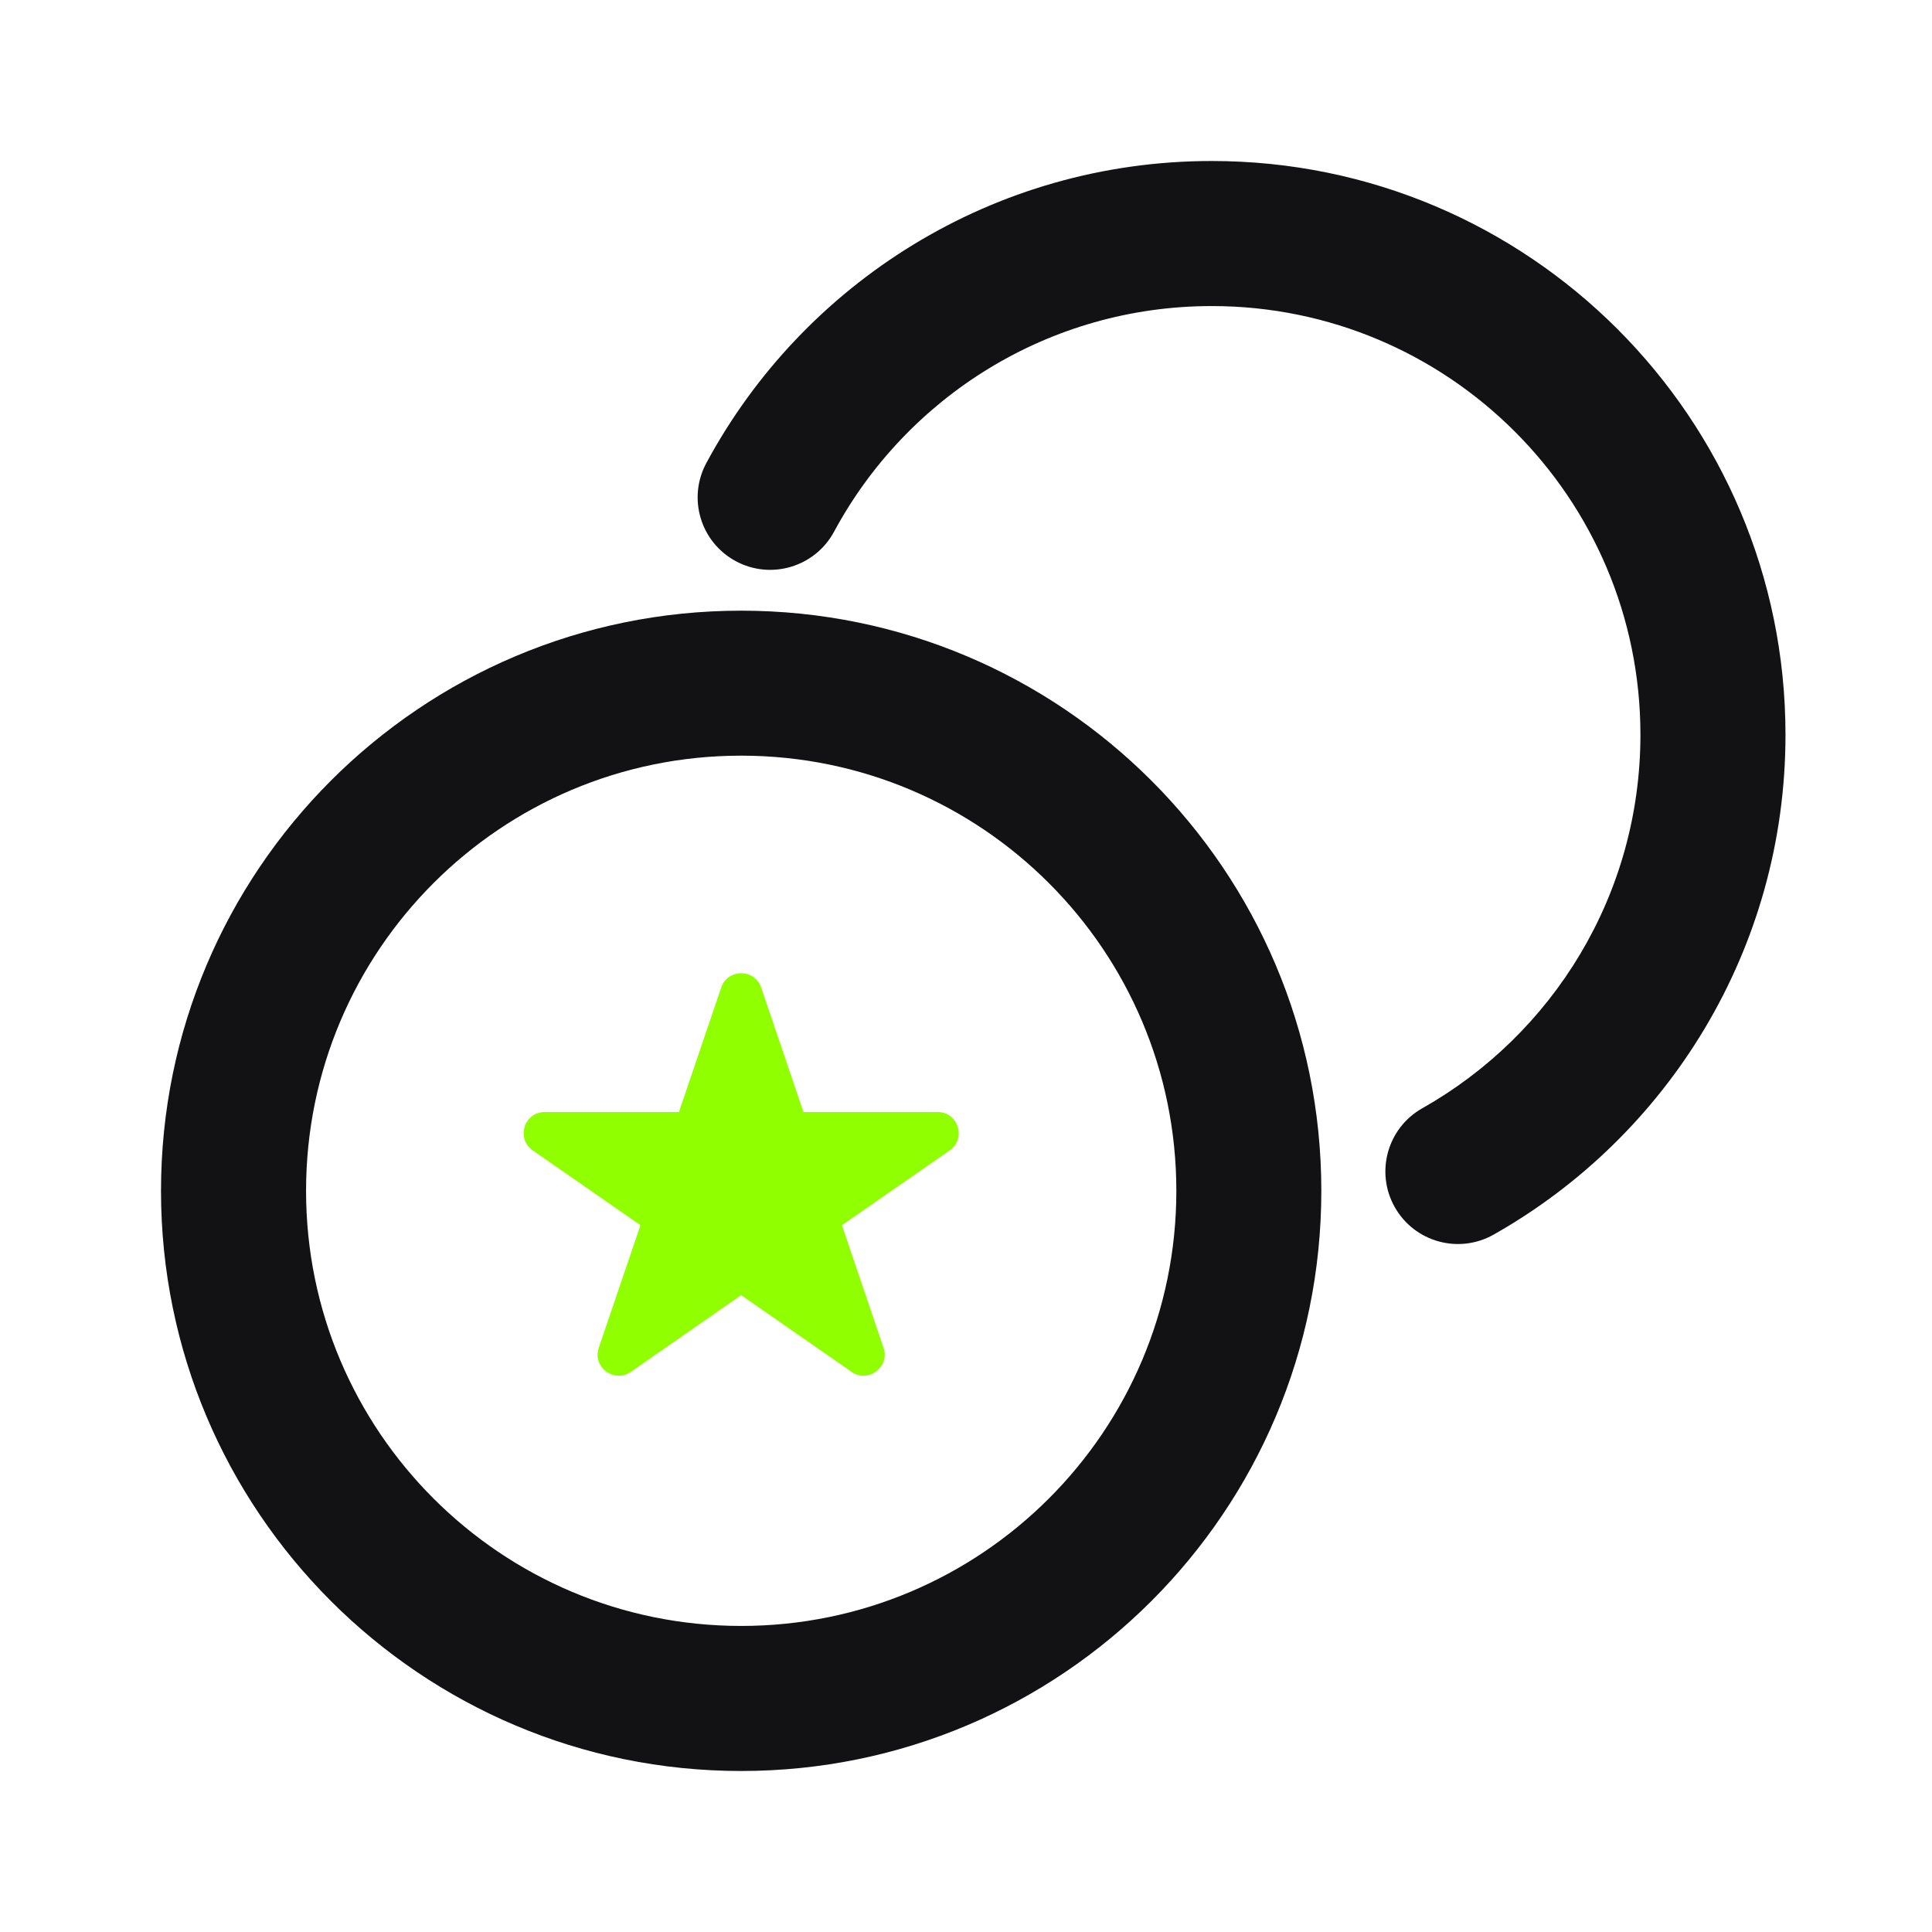 <?xml version="1.0" encoding="UTF-8"?>
<svg width="24px" height="24px" viewBox="0 0 24 24" version="1.1" xmlns="http://www.w3.org/2000/svg" xmlns:xlink="http://www.w3.org/1999/xlink">
    <title>编组 50备份 2</title>
    <g id="页面-1" stroke="none" stroke-width="1" fill="none" fill-rule="evenodd">
        <g id="头部下拉" transform="translate(-256, -40)">
            <g id="编组-50备份-2" transform="translate(256, 40)">
                <rect id="矩形备份-71" x="0" y="0" width="24" height="24"></rect>
                <g id="编组" transform="translate(2, 2)">
                    <path d="M13.053,1.802 C11.026,1.802 9.261,2.934 8.361,4.605 C8.125,5.043 7.578,5.207 7.14,4.971 C6.702,4.735 6.538,4.189 6.775,3.751 C7.976,1.52 10.337,0 13.053,0 C16.989,0 20.18,3.191 20.18,7.127 C20.18,9.793 18.717,12.115 16.554,13.337 C16.12,13.582 15.571,13.429 15.326,12.995 C15.082,12.562 15.234,12.013 15.667,11.768 C17.288,10.853 18.378,9.117 18.378,7.127 C18.378,4.186 15.994,1.802 13.053,1.802" id="Fill-1" fill="#121214"></path>
                    <path d="M0,12.793 C0,8.813 3.227,5.586 7.207,5.586 C11.187,5.586 14.414,8.813 14.414,12.793 C14.414,16.773 11.187,20 7.207,20 C3.227,20 0,16.773 0,12.793 M7.207,7.387 C4.222,7.387 1.802,9.807 1.802,12.793 C1.802,15.778 4.222,18.198 7.207,18.198 C10.193,18.198 12.613,15.778 12.613,12.793 C12.613,9.807 10.193,7.387 7.207,7.387" id="Fill-3" fill="#121214"></path>
                    <path d="M6.959,10.268 C7.039,10.031 7.375,10.031 7.456,10.268 L7.981,11.814 L9.647,11.814 C9.904,11.814 10.008,12.144 9.797,12.291 L8.459,13.22 L8.976,14.743 C9.057,14.981 8.786,15.186 8.579,15.042 L7.207,14.089 L5.836,15.042 C5.628,15.186 5.356,14.981 5.438,14.743 L5.956,13.22 L4.618,12.291 C4.407,12.144 4.511,11.814 4.767,11.814 L6.434,11.814 L6.959,10.268 Z" id="Fill-5" fill="#90ff00"></path>
                </g>
            </g>
        </g>
    </g>
</svg>